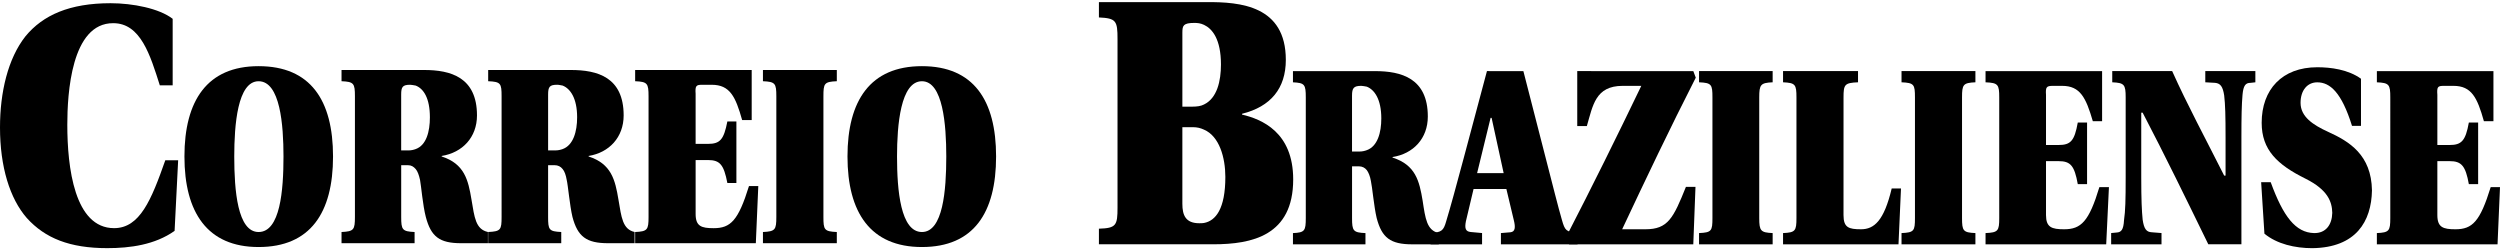 <?xml version="1.0" encoding="utf-8"?>
<!-- Generator: Adobe Illustrator 16.0.3, SVG Export Plug-In . SVG Version: 6.00 Build 0)  -->
<!DOCTYPE svg PUBLIC "-//W3C//DTD SVG 1.1//EN" "http://www.w3.org/Graphics/SVG/1.1/DTD/svg11.dtd">
<svg version="1.1" id="Camada_1" xmlns="http://www.w3.org/2000/svg" xmlns:xlink="http://www.w3.org/1999/xlink" x="0px" y="0px"
	 width="300.111px" height="30px" viewBox="0 0 300.111 30" enable-background="new 0 0 300.111 30" xml:space="preserve">
<g>
	<path d="M149.1,13.755v-0.097c3.45-0.856,5.256-3.055,5.256-6.471c0-6.504-5.454-6.966-9.56-6.932h-0.262h-12.615
		v1.839c2.068,0.099,2.233,0.396,2.233,2.596v20.233c0,2.14-0.165,2.466-2.233,2.53v1.873h12.615h1.115
		c4.667,0,9.592-1.051,9.592-7.785C155.241,15.857,151.465,14.316,149.1,13.755z M141.938,3.901c0-0.821,0.1-1.15,1.446-1.15
		c0.362,0,0.724,0.033,1.15,0.232c0.984,0.458,2.035,1.708,2.035,4.762c0,1.97-0.459,4.04-2.035,4.797
		c-0.362,0.196-0.854,0.26-1.381,0.26h-1.216V3.901z M144.534,26.766c-0.166,0.033-0.362,0.033-0.56,0.033
		c-1.643,0-2.038-0.954-2.038-2.334v-9.198h1.249c0.526,0,0.921,0.099,1.349,0.297c1.841,0.787,2.562,3.35,2.562,5.681
		C147.096,25.059,145.946,26.503,144.534,26.766z"/>
	<path d="M286.941,26.173c0,1.543-0.132,1.741-1.611,1.806v1.35h14.486l0.296-6.866h-1.117
		c-1.278,4.14-2.2,5.06-4.238,5.06c-1.478,0-2.166-0.23-2.166-1.705v-6.474h1.478c1.415,0,1.907,0.56,2.303,2.759h1.115V14.71
		h-1.115c-0.396,2.202-0.888,2.696-2.303,2.696h-1.478V11.39c-0.066-0.952,0.034-1.083,0.755-1.083h1.183
		c2.169,0,2.857,1.415,3.648,4.239h1.146v-6.01H285.33V9.88c1.479,0.066,1.611,0.263,1.611,1.809L286.941,26.173L286.941,26.173z"/>
	<path d="M283.424,15.104V9.453c-1.545-1.118-3.646-1.38-5.254-1.38c-4.207,0-6.669,2.663-6.669,6.67
		c0,3.25,1.873,5.026,5.255,6.702c2.69,1.347,3.187,2.76,3.22,4.104c-0.033,1.447-0.788,2.467-2.201,2.43
		c-2.198-0.063-3.68-1.968-5.189-6.107h-1.148l0.393,6.179c1.511,1.248,3.681,1.74,5.749,1.74c5.257-0.067,7.095-3.22,7.161-6.935
		c-0.066-4.27-2.725-5.877-5.256-7.027c-1.806-0.823-3.316-1.807-3.316-3.482c0-1.512,0.82-2.464,2.005-2.464
		c1.543,0,2.92,1.216,4.171,5.225h1.081V15.104z"/>
	<path d="M253.564,8.535v1.344c1.446,0.066,1.611,0.263,1.611,1.809v9.591c0,2.729-0.035,4.041-0.199,5.156
		c-0.064,1.151-0.329,1.446-0.889,1.479l-0.655,0.063v1.351h6.045v-1.351l-1.183-0.095c-0.624-0.032-0.919-0.394-1.081-1.512
		c-0.104-1.052-0.168-2.363-0.168-5.093v-7.751h0.168c2.758,5.289,5.122,10.15,7.881,15.8h3.975V16.55
		c0-2.66,0.032-3.976,0.132-5.16c0.099-1.116,0.36-1.444,0.951-1.444l0.592-0.066V8.535h-6.011v1.344l1.182,0.066
		c0.626,0.064,0.921,0.428,1.086,1.512c0.13,1.116,0.165,2.432,0.165,5.092v4.533H267c-2.299-4.564-4.402-8.445-6.244-12.548
		L253.564,8.535L253.564,8.535z"/>
	<path d="M239.997,26.173c0,1.543-0.131,1.741-1.643,1.806v1.35h14.484l0.328-6.866h-1.147
		c-1.248,4.14-2.201,5.06-4.238,5.06c-1.476,0-2.169-0.23-2.169-1.705v-6.474h1.513c1.446,0,1.903,0.56,2.301,2.759h1.115V14.71
		h-1.115c-0.396,2.202-0.854,2.696-2.301,2.696h-1.513V11.39c-0.065-0.952,0.066-1.083,0.823-1.083h1.118
		c2.164,0,2.854,1.415,3.678,4.239h1.115v-6.01h-13.992V9.88c1.511,0.066,1.643,0.263,1.643,1.809V26.173L239.997,26.173z"/>
	<path d="M235.531,11.688c0-1.545,0.132-1.742,1.606-1.809V8.535h-8.869v1.344c1.511,0.066,1.612,0.263,1.612,1.809
		v14.485c0,1.543-0.103,1.741-1.612,1.806v1.35h8.869v-1.35c-1.476-0.063-1.606-0.263-1.606-1.806V11.688z"/>
	<path d="M221.305,11.688c0-1.545,0.131-1.742,1.74-1.809V8.535h-9v1.344c1.48,0.066,1.61,0.263,1.61,1.809v14.485
		c0,1.543-0.13,1.741-1.61,1.806v1.35h13.859l0.3-6.703h-1.117c-0.92,3.879-2.104,4.896-3.68,4.896
		c-1.479,0-2.104-0.197-2.104-1.707L221.305,11.688L221.305,11.688z"/>
	<path d="M211.187,11.688c0-1.545,0.168-1.742,1.61-1.809V8.535h-8.836v1.344c1.51,0.066,1.608,0.263,1.608,1.809
		v14.485c0,1.543-0.1,1.741-1.608,1.806v1.35h8.836v-1.35c-1.442-0.063-1.61-0.263-1.61-1.806V11.688z"/>
	<path d="M189.34,8.535v6.601h1.151c0.723-2.462,1.018-4.83,4.305-4.83h2.232
		c-2.892,6.014-5.883,12.058-9.067,18.231l0.396,0.79h14.913l0.263-6.897h-1.147c-1.514,3.777-2.168,5.092-4.861,5.092h-2.795
		c2.824-6.011,5.72-12.088,8.837-18.199l-0.295-0.786L189.34,8.535L189.34,8.535z"/>
	<path d="M187.5,26.404c-0.425-1.445-1.148-4.336-1.97-7.523l-2.658-10.346h-3.943H178.5l-2.789,10.443
		c-0.856,3.22-1.646,6.078-2.105,7.59c-0.326,1.146-0.557,1.313-1.872,1.408v1.351h6.18v-1.351l-1.383-0.127
		c-0.593-0.066-0.726-0.426-0.559-1.281l0.92-3.877h2.037h1.904l0.886,3.713c0.232,0.919,0.165,1.412-0.393,1.479l-1.149,0.096v1.35
		h9.199v-1.35C187.996,27.816,187.865,27.686,187.5,26.404z M178.929,20.786h-1.611l1.611-6.604V14.15h0.131l1.446,6.636H178.929z"
		/>
	<path d="M170.781,24.104c-0.396-2.396-0.854-4.304-3.612-5.188V18.85c2.499-0.393,4.233-2.234,4.233-4.862
		c0-4.599-3.185-5.451-6.337-5.451h-0.985h-8.868v1.344c1.413,0.066,1.541,0.263,1.541,1.809v14.485
		c0,1.543-0.128,1.741-1.541,1.806v1.35h8.704v-1.35c-1.476-0.063-1.61-0.263-1.61-1.806v-6.208h0.823
		c0.394,0,0.722,0.166,0.951,0.46c0.196,0.261,0.394,0.726,0.491,1.313c0.162,0.691,0.363,3.057,0.691,4.436
		c0.623,2.364,1.642,3.154,4.269,3.154h3.189v-1.35C171.272,27.65,171.108,26.242,170.781,24.104z M164.079,18.025
		c-0.265,0.1-0.559,0.166-0.888,0.166h-0.888V11.49c0-0.922,0.199-1.185,1.117-1.185c0.199,0,0.428,0.067,0.657,0.099
		c0.921,0.362,1.741,1.511,1.741,3.812C165.821,15.926,165.361,17.566,164.079,18.025z"/>
	<path d="M110.673,7.942c-6.209,0-8.937,4.139-8.937,10.842c0,6.731,2.761,10.87,8.937,10.87
		c6.209,0,8.902-4.106,8.902-10.87C119.575,12.049,116.882,7.942,110.673,7.942z M110.673,27.852c-2.563,0-2.99-4.998-2.99-9.066
		c0-3.781,0.428-9.034,2.99-9.034c2.529,0,2.923,5.253,2.923,9.034C113.596,22.854,113.202,27.852,110.673,27.852z"/>
	<path d="M98.847,11.554c0-1.544,0.098-1.739,1.608-1.804V8.403h-8.868V9.75c1.478,0.064,1.608,0.26,1.608,1.804
		v14.487c0,1.547-0.131,1.742-1.608,1.811v1.344h8.868v-1.344c-1.511-0.067-1.608-0.264-1.608-1.811V11.554z"/>
	<path d="M77.855,26.041c0,1.547-0.131,1.742-1.609,1.811v1.344h14.487l0.296-6.862h-1.117
		c-1.281,4.136-2.201,5.058-4.238,5.058c-1.479,0-2.168-0.229-2.168-1.707v-6.472h1.479c1.445,0,1.906,0.558,2.332,2.759H88.4
		v-7.393h-1.084c-0.426,2.199-0.887,2.693-2.332,2.693h-1.479V11.26c-0.066-0.953,0.064-1.082,0.755-1.082h1.184
		c2.167,0,2.857,1.412,3.646,4.236h1.147v-6.01H76.246V9.75c1.479,0.064,1.609,0.26,1.609,1.804L77.855,26.041L77.855,26.041z"/>
	<path d="M74.243,23.973c-0.396-2.396-0.855-4.305-3.582-5.188V18.72c2.463-0.397,4.205-2.237,4.205-4.864
		c0-4.599-3.154-5.453-6.341-5.453h-0.984V8.402h-8.938V9.75c1.513,0.064,1.61,0.26,1.61,1.804V26.04c0,1.547-0.099,1.742-1.61,1.81
		v1.346h8.772V27.85c-1.479-0.066-1.578-0.263-1.578-1.81v-6.209h0.789c0.395,0,0.722,0.163,0.954,0.461v0.001
		c0.229,0.264,0.392,0.725,0.492,1.313c0.163,0.69,0.36,3.056,0.689,4.436c0.625,2.365,1.675,3.154,4.271,3.154h3.187V27.85
		C74.735,27.521,74.603,26.107,74.243,23.973z M67.541,17.896L67.541,17.896c-0.265,0.097-0.56,0.16-0.889,0.16h-0.854v-6.7
		c0-0.92,0.165-1.181,1.085-1.181c0.229,0,0.426,0.065,0.658,0.097v0.001c0.919,0.362,1.74,1.511,1.74,3.812
		C69.281,15.793,68.821,17.436,67.541,17.896z"/>
	<path d="M56.601,23.973c-0.395-2.396-0.854-4.305-3.58-5.188V18.72c2.497-0.397,4.238-2.237,4.238-4.864
		c0-4.599-3.187-5.453-6.341-5.453H49.9h-8.901V9.75c1.478,0.064,1.608,0.26,1.608,1.804v14.487c0,1.547-0.131,1.742-1.608,1.811
		v1.344h8.77v-1.344c-1.478-0.067-1.607-0.264-1.607-1.811v-6.208h0.819c0.396,0,0.657,0.163,0.92,0.46
		c0.229,0.264,0.395,0.725,0.524,1.313c0.133,0.69,0.329,3.056,0.691,4.436c0.623,2.365,1.641,3.154,4.236,3.154h3.22V27.85
		C57.092,27.521,56.961,26.107,56.601,23.973z M49.9,17.896c-0.264,0.098-0.559,0.162-0.888,0.162h-0.853v-6.701
		c0-0.92,0.164-1.181,1.083-1.181c0.196,0,0.427,0.065,0.656,0.097c0.952,0.362,1.708,1.511,1.708,3.812
		C51.608,15.793,51.181,17.436,49.9,17.896z"/>
	<path d="M31.042,7.942c-6.174,0-8.901,4.139-8.901,10.842c0,6.731,2.759,10.87,8.901,10.87
		c6.21,0,8.937-4.106,8.937-10.87C39.979,12.049,37.286,7.942,31.042,7.942z M31.042,27.852c-2.528,0-2.921-4.998-2.921-9.066
		c0-3.781,0.394-9.034,2.921-9.034c2.597,0,2.99,5.253,2.99,9.034C34.032,22.854,33.639,27.852,31.042,27.852z"/>
	<path d="M20.728,10.242V2.258c-1.607-1.248-4.797-1.872-7.457-1.872c-4.894,0-8.111,1.414-10.217,3.975
		C0.954,7.023,0,11.063,0,15.301c0,4.73,1.183,8.541,3.219,10.872c2.201,2.431,5.158,3.615,9.658,3.615
		c2.727,0,5.717-0.396,8.082-2.072l0.427-8.474h-1.544c-1.676,4.766-3.055,8.146-6.145,8.146c-4.763,0-5.617-7.294-5.617-12.417
		c0-3.681,0.459-12.22,5.52-12.188c3.284,0,4.436,3.845,5.584,7.458L20.728,10.242L20.728,10.242z"/>
</g>
</svg>
